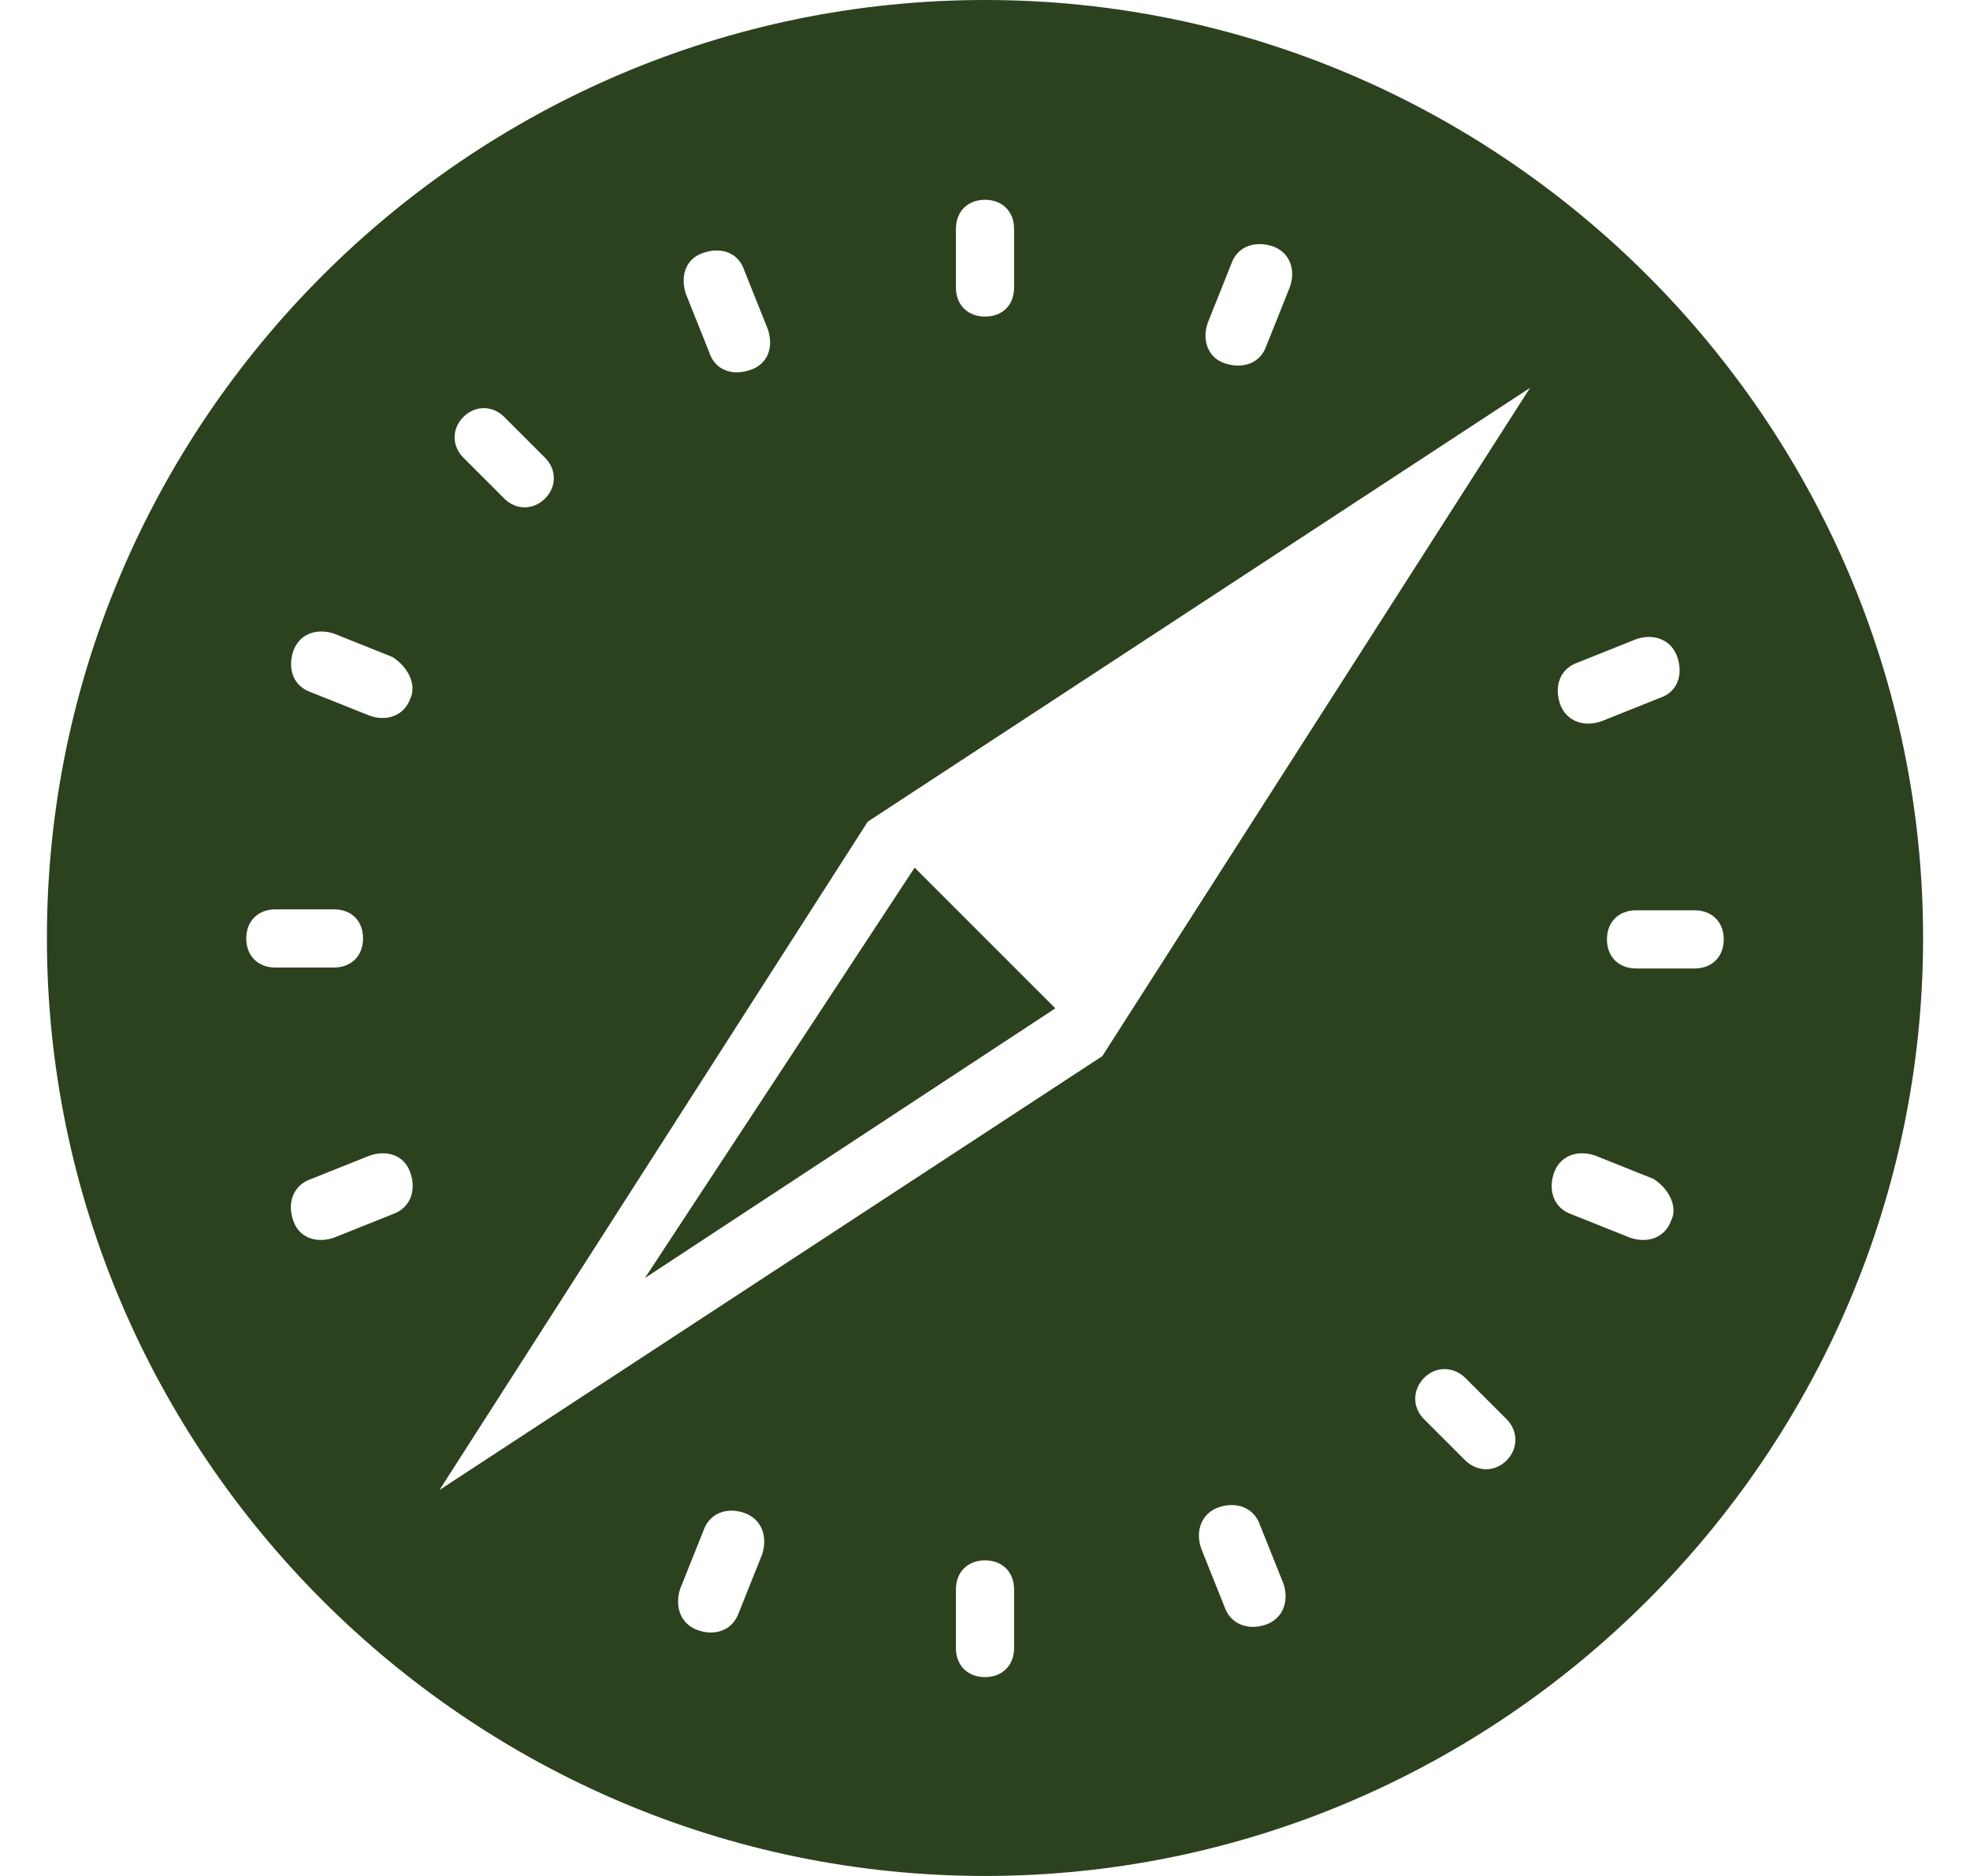 <svg width="21" height="20" viewBox="0 0 21 20" fill="none" xmlns="http://www.w3.org/2000/svg">
<g id="Vector">
<path id="Vector_2" d="M11.25 10.75L9.75 9.25L6.875 13.625L11.25 10.75ZM10.5 0C5 0 0.5 4.5 0.5 10C0.5 15.5 5 20 10.5 20C16 20 20.5 15.5 20.5 10C20.5 4.5 16 0 10.5 0ZM16.815 7.065L17.44 6.815C17.625 6.75 17.815 6.815 17.88 7.005C17.945 7.195 17.88 7.38 17.695 7.44L17.07 7.69C16.885 7.755 16.695 7.69 16.63 7.505C16.565 7.315 16.63 7.13 16.815 7.065ZM12.875 3.44L13.125 2.815C13.19 2.625 13.375 2.565 13.565 2.625C13.75 2.69 13.815 2.875 13.75 3.06L13.5 3.685C13.435 3.875 13.25 3.935 13.06 3.875C12.875 3.815 12.81 3.625 12.875 3.44ZM10.5 2.13C10.685 2.13 10.81 2.255 10.81 2.44V3.065C10.81 3.255 10.685 3.375 10.5 3.375C10.315 3.375 10.19 3.25 10.19 3.065V2.44C10.19 2.255 10.315 2.13 10.5 2.13ZM7.5 2.695C7.69 2.63 7.875 2.695 7.935 2.885L8.185 3.51C8.25 3.7 8.185 3.885 7.995 3.945C7.805 4.01 7.62 3.945 7.56 3.755L7.31 3.13C7.25 2.94 7.31 2.755 7.5 2.695ZM4.94 4.445C5.065 4.32 5.25 4.32 5.375 4.445L5.81 4.88C5.935 5.005 5.935 5.19 5.81 5.315C5.685 5.44 5.5 5.44 5.375 5.315L4.94 4.88C4.815 4.755 4.815 4.57 4.94 4.445ZM2.625 10.005C2.625 9.82 2.75 9.695 2.935 9.695H3.56C3.75 9.695 3.87 9.82 3.87 10.005C3.87 10.19 3.745 10.315 3.56 10.315H2.935C2.75 10.315 2.625 10.19 2.625 10.005ZM4.185 12.945L3.56 13.195C3.37 13.26 3.185 13.195 3.125 13.01C3.06 12.825 3.125 12.635 3.315 12.57L3.94 12.32C4.13 12.255 4.315 12.32 4.375 12.505C4.44 12.69 4.375 12.88 4.185 12.945ZM4.375 7.445C4.31 7.63 4.125 7.695 3.94 7.63L3.315 7.38C3.125 7.315 3.065 7.13 3.125 6.945C3.19 6.755 3.375 6.695 3.56 6.755L4.185 7.005C4.375 7.13 4.435 7.32 4.375 7.445ZM8.125 16.57L7.875 17.195C7.81 17.38 7.625 17.445 7.44 17.38C7.255 17.315 7.19 17.13 7.25 16.94L7.5 16.315C7.565 16.13 7.75 16.065 7.935 16.13C8.12 16.195 8.185 16.38 8.125 16.57C8.125 16.527 8.125 16.527 8.125 16.57ZM10.81 17.57C10.81 17.755 10.685 17.88 10.5 17.88C10.315 17.88 10.19 17.755 10.19 17.57V16.945C10.19 16.76 10.315 16.635 10.5 16.635C10.685 16.635 10.81 16.76 10.81 16.945V17.57ZM13.495 17.32C13.31 17.385 13.12 17.32 13.055 17.135L12.805 16.51C12.74 16.325 12.805 16.135 12.99 16.07C13.175 16.005 13.365 16.07 13.43 16.255L13.68 16.88C13.745 17.065 13.68 17.255 13.495 17.32ZM16.06 15.57C15.935 15.695 15.75 15.695 15.62 15.57L15.18 15.13C15.055 15.005 15.055 14.82 15.18 14.69C15.305 14.565 15.49 14.565 15.62 14.69L16.06 15.13C16.185 15.255 16.185 15.445 16.06 15.57ZM11.75 11.26L4.685 15.885L9.25 8.76L16.31 4.135L11.75 11.26ZM17.815 13.01C17.75 13.195 17.565 13.26 17.375 13.195L16.75 12.945C16.565 12.88 16.5 12.695 16.565 12.505C16.63 12.32 16.815 12.255 17.005 12.32L17.63 12.57C17.815 12.695 17.88 12.885 17.815 13.01ZM18.065 10.325H17.44C17.255 10.325 17.13 10.2 17.13 10.015C17.13 9.83 17.255 9.705 17.44 9.705H18.065C18.25 9.705 18.375 9.83 18.375 10.015C18.375 10.2 18.25 10.325 18.065 10.325Z" fill="#2C421F"/>
</g>
</svg>
